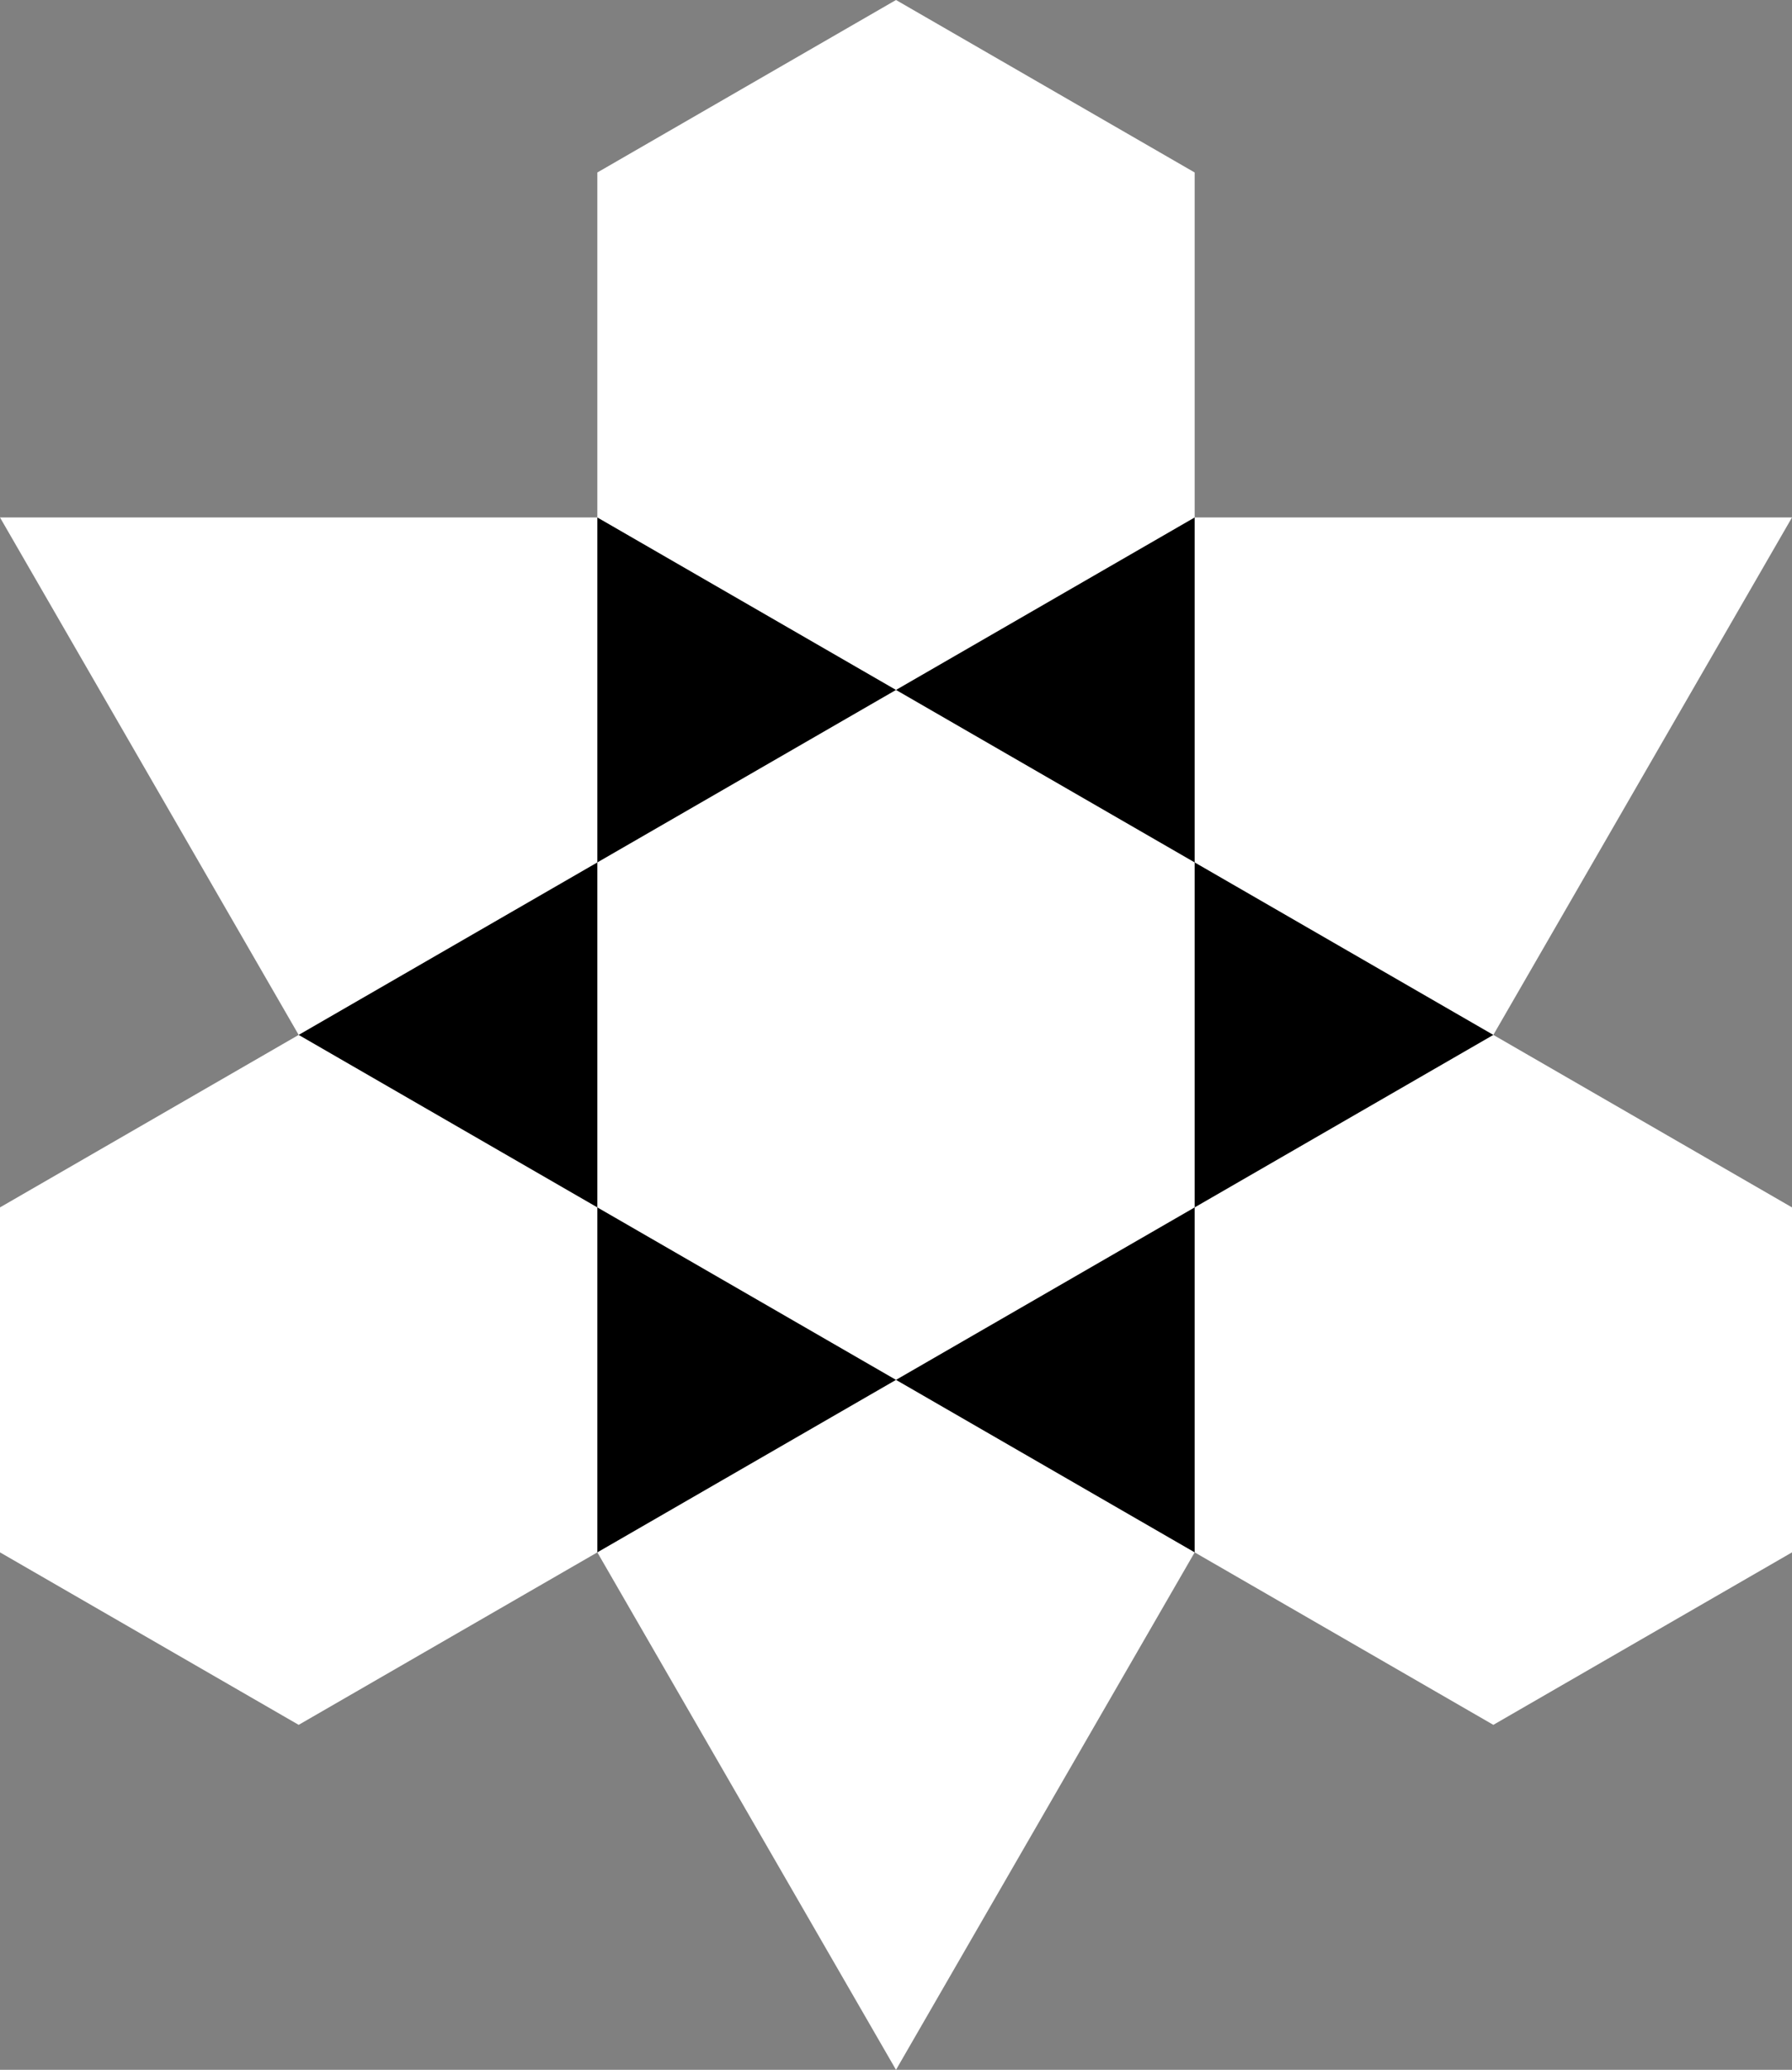 <?xml version="1.0"?>
    <svg xmlns="http://www.w3.org/2000/svg" width="519.615" height="600">
      <rect width="100%" height="100%" fill="#808080" stroke="none"/>
      <polygon points="0,150 519.615,150 259.808,600" fill="white"/>
      <polygon points="173.205,50 259.808,0 346.41,50 346.41,150 173.205,200" fill="white"/>
      <polygon points="0,350 86.603,300 173.205,350 173.205,450 86.603,500 0,450" fill="white"/>
      <polygon points="519.615,350 433.013,300 346.41,350 346.41,450 433.013,500 519.615,450" fill="white"/>
      <polygon points="173.205,150 259.808,200 346.41,150 346.41,250 433.013,300 346.41,350 346.41,450 259.808,400 173.205,450 173.205,350 86.603,300 173.205,250" fill="black"/>
      <polygon points="173.205,250 259.808,200 346.41,250 346.41,350 259.808,400 173.205,350 173.205,250" fill="white"/>
    </svg>
